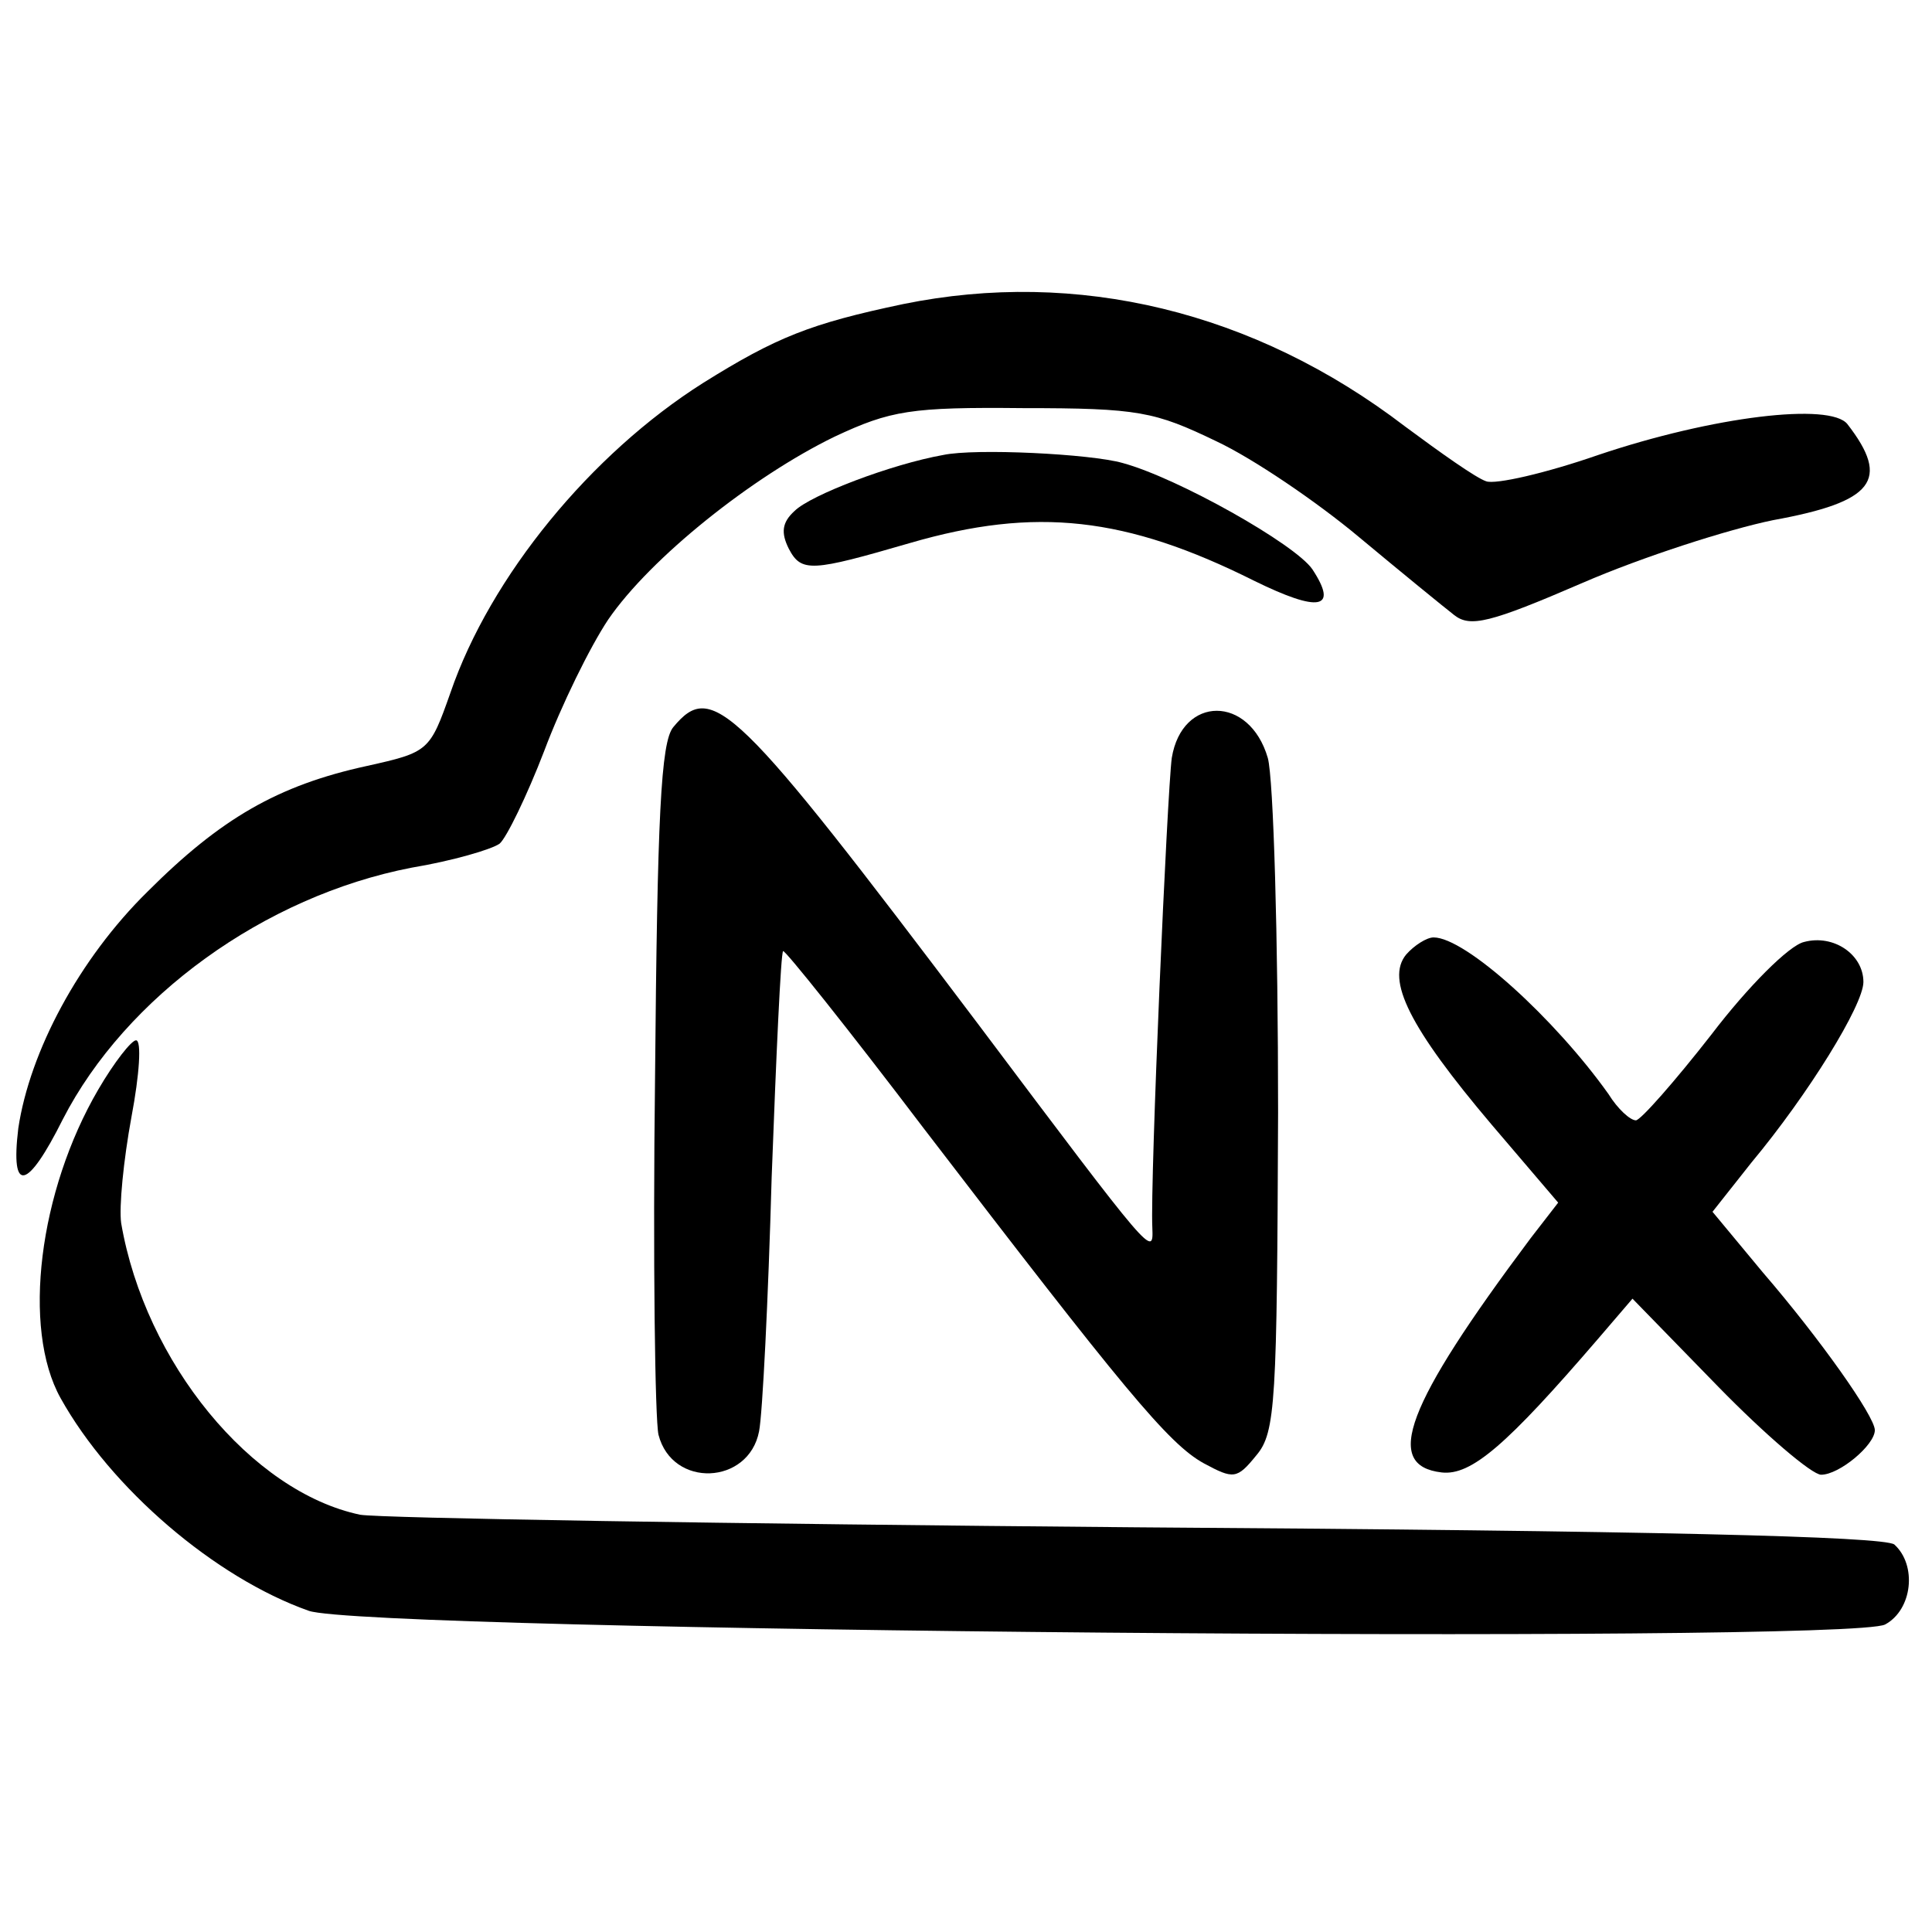 <?xml version="1.0" standalone="no"?>
<!DOCTYPE svg PUBLIC "-//W3C//DTD SVG 20010904//EN"
 "http://www.w3.org/TR/2001/REC-SVG-20010904/DTD/svg10.dtd">
<svg version="1.0" xmlns="http://www.w3.org/2000/svg"
 width="169pt" height="169pt" viewBox="0 0 169 169"
 preserveAspectRatio="xMidYMid meet">
<g transform="translate(0,169) scale(0.1,-0.1)"
fill="#000000" stroke="none">
<path d="M790 1424 c-81 -17 -111 -29 -175 -69 -98 -62 -186 -169 -221 -271
-18 -51 -19 -52 -73 -64 -78 -17 -128 -46 -192 -110 -60 -59 -103 -140 -113
-207 -7 -58 8 -54 39 8 55 107 176 195 305 220 36 6 70 16 77 21 6 5 24 42 39
81 15 40 40 91 56 115 37 54 126 125 198 160 49 23 67 26 165 25 101 0 115 -3
169 -29 32 -15 88 -53 125 -84 36 -30 74 -61 83 -68 14 -11 31 -7 112 28 53
23 128 47 167 55 88 16 103 35 65 84 -15 19 -117 7 -218 -27 -46 -16 -90 -26
-98 -23 -9 3 -40 25 -71 48 -132 101 -287 138 -439 107z"/>
<path d="M825 1292 c-45 -8 -116 -35 -130 -49 -11 -10 -12 -19 -5 -33 11 -21
20 -20 106 5 110 32 189 23 301 -33 57 -28 74 -25 51 10 -15 22 -118 80 -166
93 -28 8 -129 13 -157 7z"/>
<path d="M589 1054 c-11 -13 -14 -79 -16 -306 -2 -159 0 -300 3 -313 12 -47
79 -44 88 3 3 15 8 115 11 222 4 107 8 196 10 198 1 2 57 -68 123 -155 174
-227 214 -276 245 -293 26 -14 29 -14 46 7 17 20 18 47 19 300 0 153 -4 292
-9 310 -16 55 -75 55 -84 0 -4 -30 -19 -369 -17 -411 1 -26 1 -26 -153 179
-212 281 -232 300 -266 259z"/>
<path d="M1230 855 c-18 -22 3 -64 75 -149 l58 -68 -24 -31 c-110 -147 -129
-199 -78 -205 26 -3 57 24 137 117 l30 35 75 -77 c41 -42 82 -77 90 -77 16 0
47 26 47 39 0 12 -48 80 -98 138 l-44 53 34 43 c50 60 98 138 98 158 0 24 -26
42 -52 35 -13 -3 -49 -39 -81 -81 -32 -41 -62 -75 -66 -75 -5 0 -16 10 -24 23
-47 66 -125 137 -153 137 -6 0 -17 -7 -24 -15z"/>
<path d="M86 737 c-52 -89 -67 -209 -33 -270 44 -79 135 -157 217 -186 49 -18
1347 -29 1379 -12 24 13 28 52 8 70 -10 7 -211 12 -663 15 -357 3 -662 8 -679
11 -95 20 -188 133 -209 255 -2 14 2 55 9 93 7 37 9 67 4 67 -4 0 -19 -19 -33
-43z"/>
</g>
</svg>
